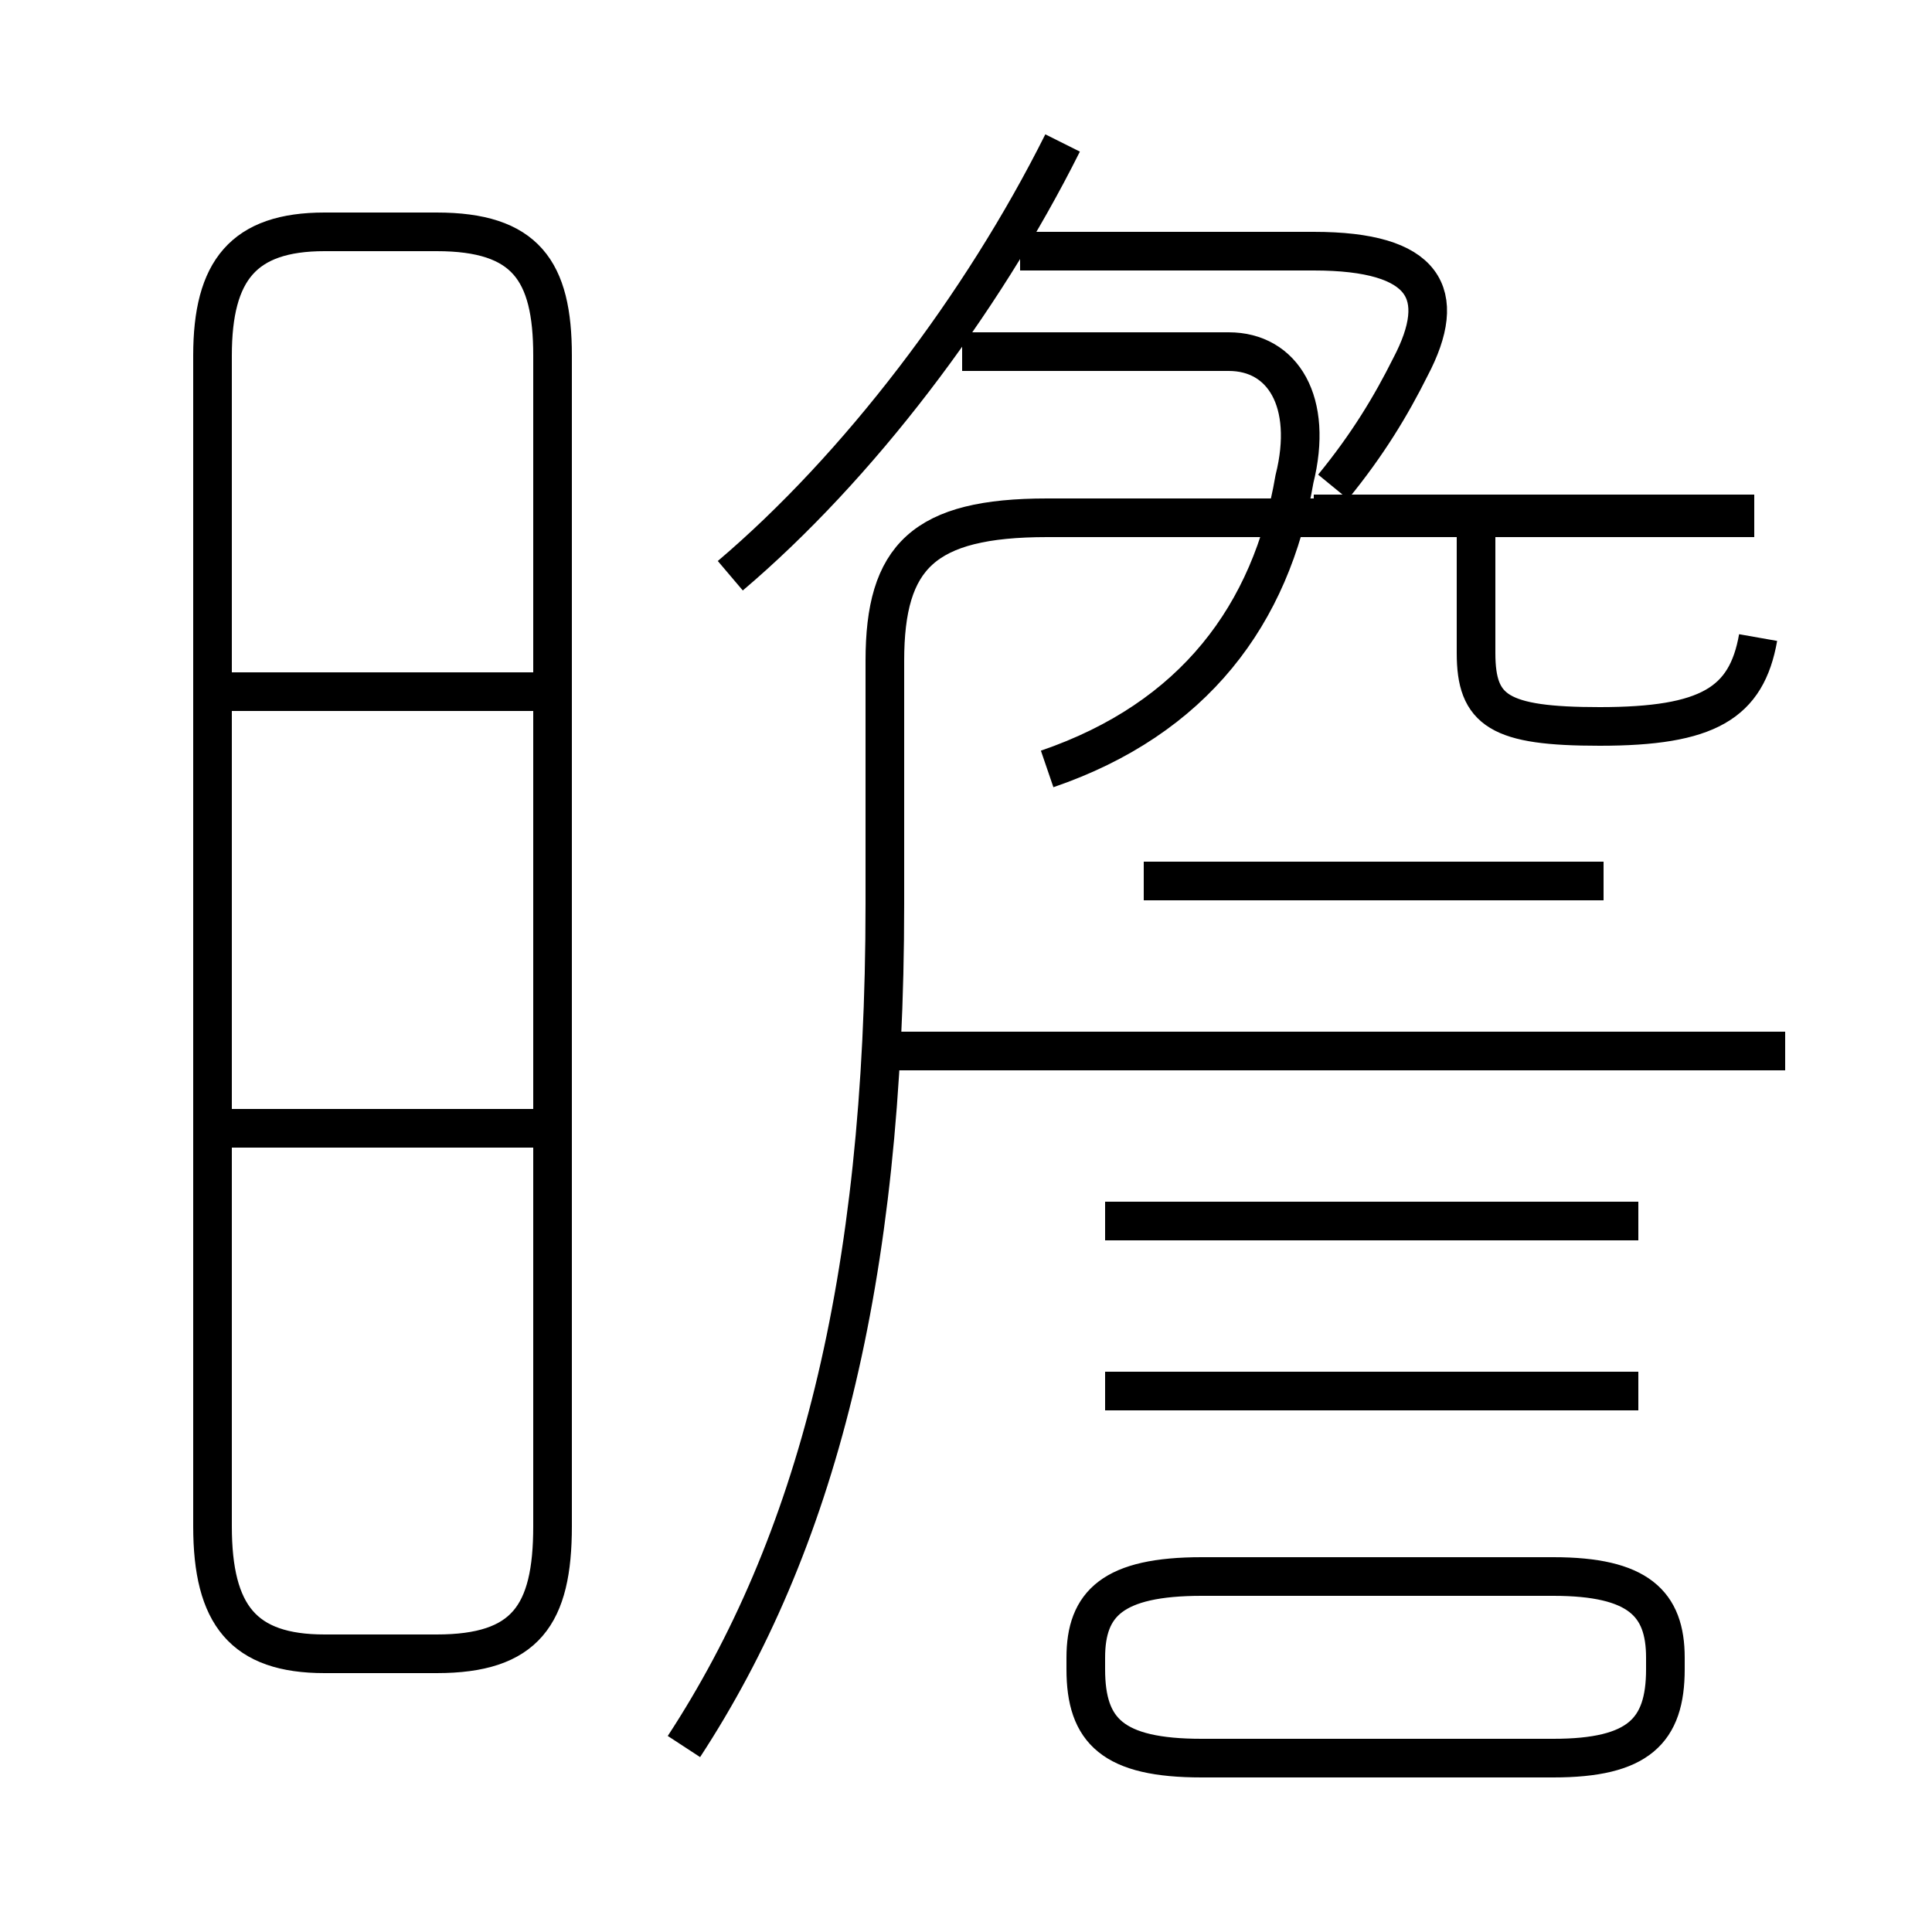 <?xml version='1.0' encoding='utf8'?>
<svg viewBox="0.0 -6.0 50.0 50.0" version="1.1" xmlns="http://www.w3.org/2000/svg">
<rect x="0.0" y="-6.0" width="50.0" height="50.0" fill="#808080" stroke="none"/>
<rect x="-1000" y="-1000" width="2000" height="2000" stroke="white" fill="white"/>
<g style="fill:white;stroke:#000000;  stroke-width:1">
<path d="M 17.7 1.2 C 21.1 -4.0 22.9 -10.8 22.9 -20.6 L 22.9 -26.9 C 22.9 -29.6 23.9 -30.6 27.1 -30.6 L 45.4 -30.6 M 8.4 -1.2 L 11.3 -1.2 C 13.6 -1.2 14.3 -2.2 14.3 -4.5 L 14.3 -34.8 C 14.3 -37.0 13.6 -38.0 11.3 -38.0 L 8.4 -38.0 C 6.3 -38.0 5.5 -37.0 5.5 -34.8 L 5.5 -4.5 C 5.5 -2.2 6.3 -1.2 8.4 -1.2 Z M 14.1 -14.8 L 5.5 -14.8 M 40.2 1.5 L 31.1 1.5 C 28.8 1.5 28.1 0.8 28.1 -0.8 L 28.1 -1.1 C 28.1 -2.5 28.8 -3.2 31.1 -3.2 L 40.2 -3.2 C 42.4 -3.2 43.1 -2.5 43.1 -1.1 L 43.1 -0.8 C 43.1 0.8 42.4 1.5 40.2 1.5 Z M 42.4 -12.4 L 28.6 -12.4 M 14.1 -26.1 L 5.5 -26.1 M 42.4 -8.0 L 28.6 -8.0 M 46.2 -16.8 L 23.1 -16.8 M 41.5 -21.2 L 29.6 -21.2 M 27.1 -24.1 C 30.9 -25.4 32.9 -28.1 33.5 -31.6 C 34.0 -33.6 33.2 -34.9 31.8 -34.9 L 24.9 -34.9 M 18.9 -29.1 C 22.2 -31.9 25.4 -36.1 27.5 -40.3 M 45.5 -27.5 C 45.2 -25.8 44.2 -25.2 41.4 -25.2 C 38.8 -25.2 38.2 -25.6 38.2 -27.1 L 38.2 -30.6 M 45.4 -30.7 L 34.0 -30.7 M 34.5 -31.4 C 35.4 -32.5 36.0 -33.5 36.5 -34.5 C 37.5 -36.4 36.9 -37.5 34.0 -37.5 L 26.4 -37.5" transform="translate(0.0, 38.0)" />
</g>
</svg>